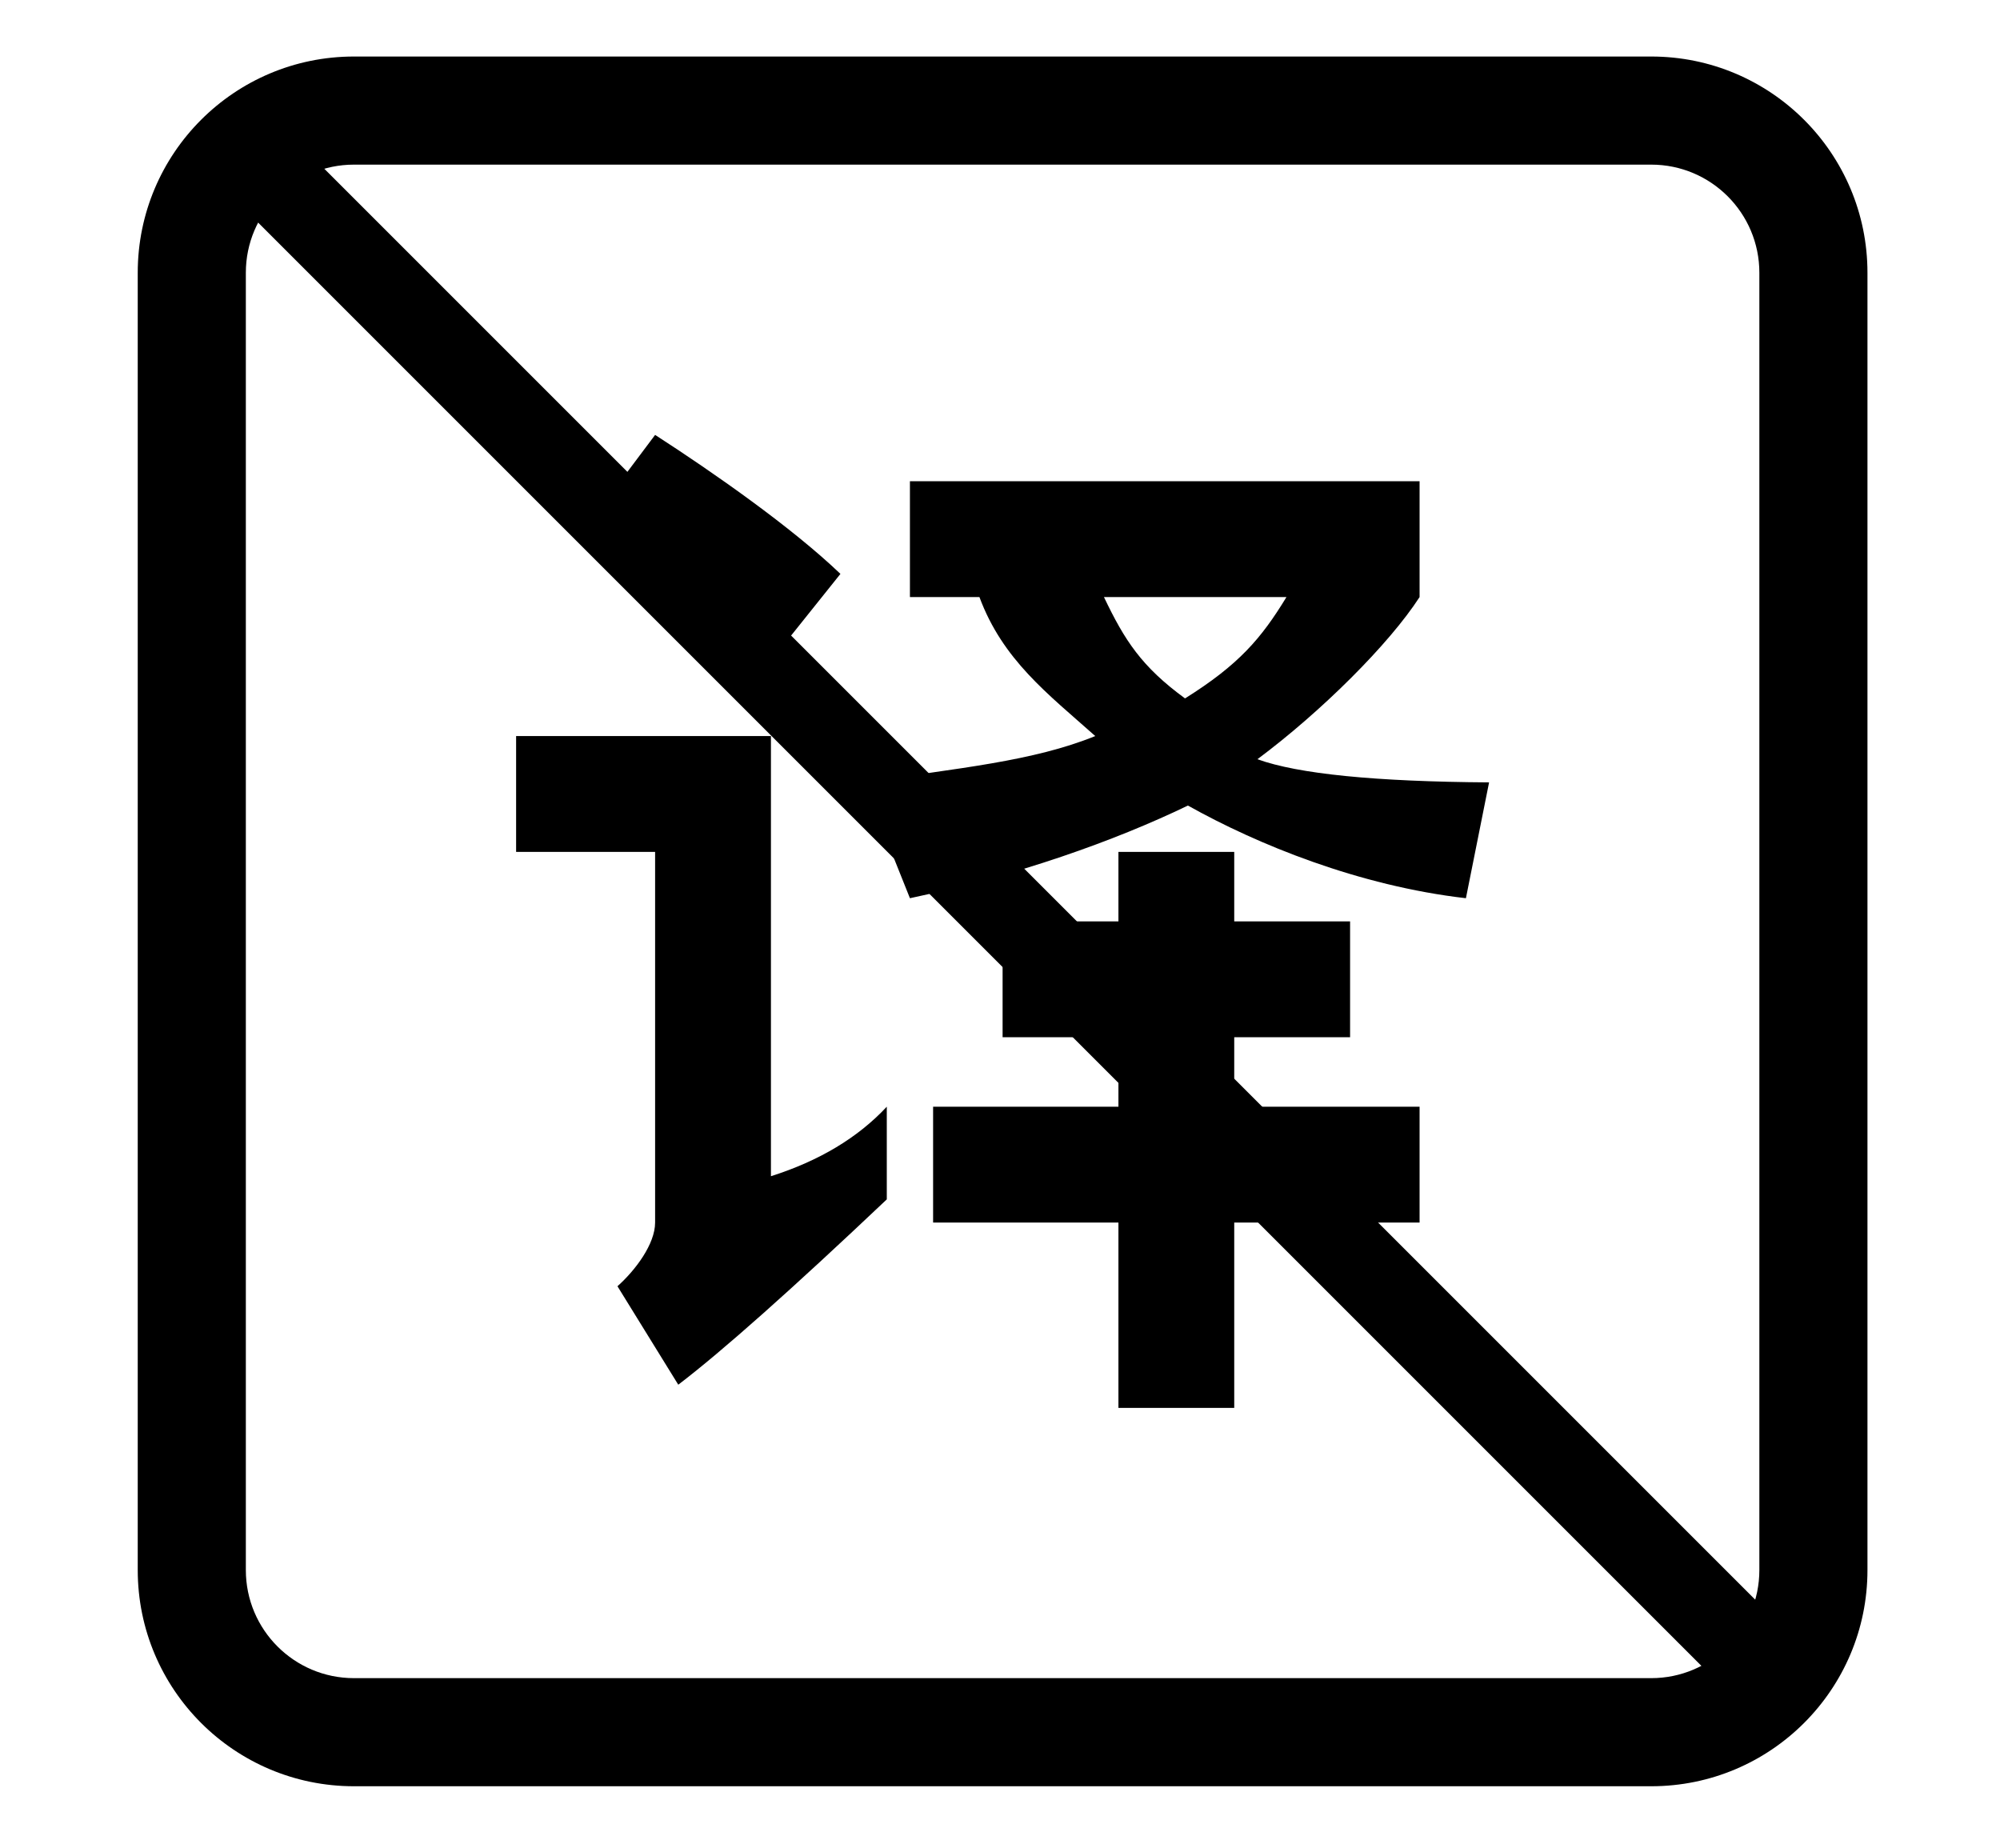 <svg width="1184" height="1094" xmlns="http://www.w3.org/2000/svg" p-id="2223" version="1.1" class="icon" t="1683431120773">

 <g>
  <title>Layer 1</title>
  <path id="svg_1" p-id="2224" d="m209.538,97.462c-35.346,0 -64,28.654 -64,64l0,768c0,35.346 28.654,64 64,64l768,0c35.346,0 64,-28.654 64,-64l0,-768c0,-35.346 -28.654,-64 -64,-64l-768,0zm0,-64l768,0c70.692,0 128,57.308 128,128l0,768c0,70.692 -57.308,128 -128,128l-768,0c-70.692,0 -128,-57.308 -128,-128l0,-768c0,-70.692 57.308,-128 128,-128zm329.143,251.428l301.715,0l0,68.572c-18.02,27.895 -58.368,67.968 -96.001,96.001c24.064,8.704 69.778,13.274 137.143,13.713l-13.715,68.573c-63.361,-7.297 -123.484,-31.818 -164.572,-54.858c-43.775,21.12 -101.211,41.417 -164.571,54.857l-27.429,-68.572c56.379,-8.492 100.279,-12.453 137.143,-27.428c-28.032,-24.961 -54.748,-45.038 -68.572,-82.286l-41.142,0l0,-68.572zm114.857,68.572c12.288,25.728 22.271,41.184 47.999,60.001c31.873,-19.969 45.072,-35.425 60.049,-60.001l-108.047,0l0,0zm-60.001,192l68.572,0l0,-41.142l68.556,0l0,41.142l68.587,0l0,68.572l-68.587,0l0,41.142l109.729,0l0,68.573l-109.729,0l0,109.713l-68.555,0l0,-109.714l-109.714,0l0,-68.572l109.714,0l0,-41.141l-68.573,0l0,-68.573zm-205.715,-288.001c34.286,22.114 81.117,54.858 109.714,82.286l-54.857,68.573c-21.504,-26.113 -54.527,-65.665 -95.999,-96.001l41.142,-54.857l0,-0.001zm137.157,397.715l0,54.857c-56.438,53.432 -97.586,90.003 -123.443,109.715l-36,-58.286c10.752,-9.601 22.286,-25.042 22.286,-37.715l0,-219.428l-82.285,0l0,-68.573l150.858,0l0,260.573c28.632,-9.103 51.494,-22.818 68.584,-41.144z"/>
  <line transform="rotate(42 78.923 72.375)" fill="none" id="svg_5" y2="110.067" x2="118.923" y1="34.683" x1="38.923"/>
  <line fill="none" id="svg_6" y2="17.76" x2="195.846" y1="19.298" x1="195.846"/>
  <line fill="none" id="svg_7" y2="103.914" x2="78.923" y1="53.144" x1="58.923"/>
  <path fill="none" d="m-8.769,6.99c1.538,0 2.471,2.383 10.769,7.692c8.693,5.562 15.259,9.403 21.538,13.846c4.528,3.204 6.154,6.154 7.692,7.692l3.077,1.538l0,1.538l1.538,0" id="svg_8"/>
  <polyline stroke-linecap="round" fill="none" id="svg_10" points="-602.616,-16.086 -602.616,-17.625 "/>
  <rect transform="rotate(-45 590.077 533.529)" stroke="null" id="svg_11" height="1291.012" width="49.231" y="-111.977" x="565.462"/>
 </g>
</svg>